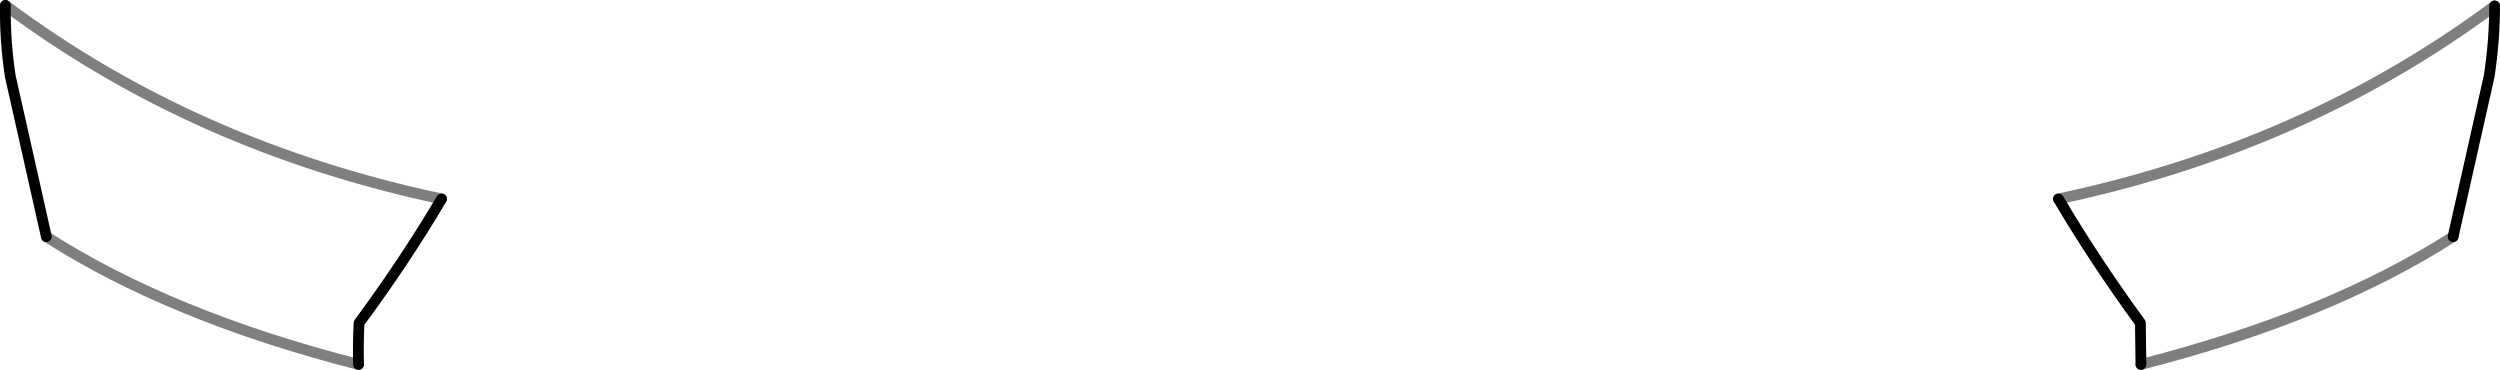 <?xml version="1.0" encoding="UTF-8" standalone="no"?>
<svg xmlns:xlink="http://www.w3.org/1999/xlink" height="34.3px" width="231.85px" xmlns="http://www.w3.org/2000/svg">
  <g transform="matrix(1.0, 0.0, 0.0, 1.0, -284.05, -302.25)">
    <path d="M482.6 336.05 L482.55 332.2 Q478.35 326.45 474.95 320.7 M515.4 302.8 Q515.4 306.0 514.9 309.3 L511.55 324.2 M317.3 336.05 Q317.25 334.15 317.35 332.2 321.6 326.45 325.0 320.7 M284.55 302.75 Q284.5 306.0 285.0 309.3 L288.35 324.2" fill="none" stroke="#000000" stroke-linecap="round" stroke-linejoin="round" stroke-width="1.0"/>
    <path d="M474.95 320.7 Q497.85 315.85 515.4 302.8 M511.55 324.2 Q500.0 331.6 482.6 336.05 M325.0 320.7 Q302.1 315.85 284.55 302.75 M288.35 324.2 Q299.9 331.6 317.3 336.05" fill="none" stroke="#000000" stroke-linecap="round" stroke-linejoin="round" stroke-opacity="0.502" stroke-width="1.0"/>
  </g>
</svg>
